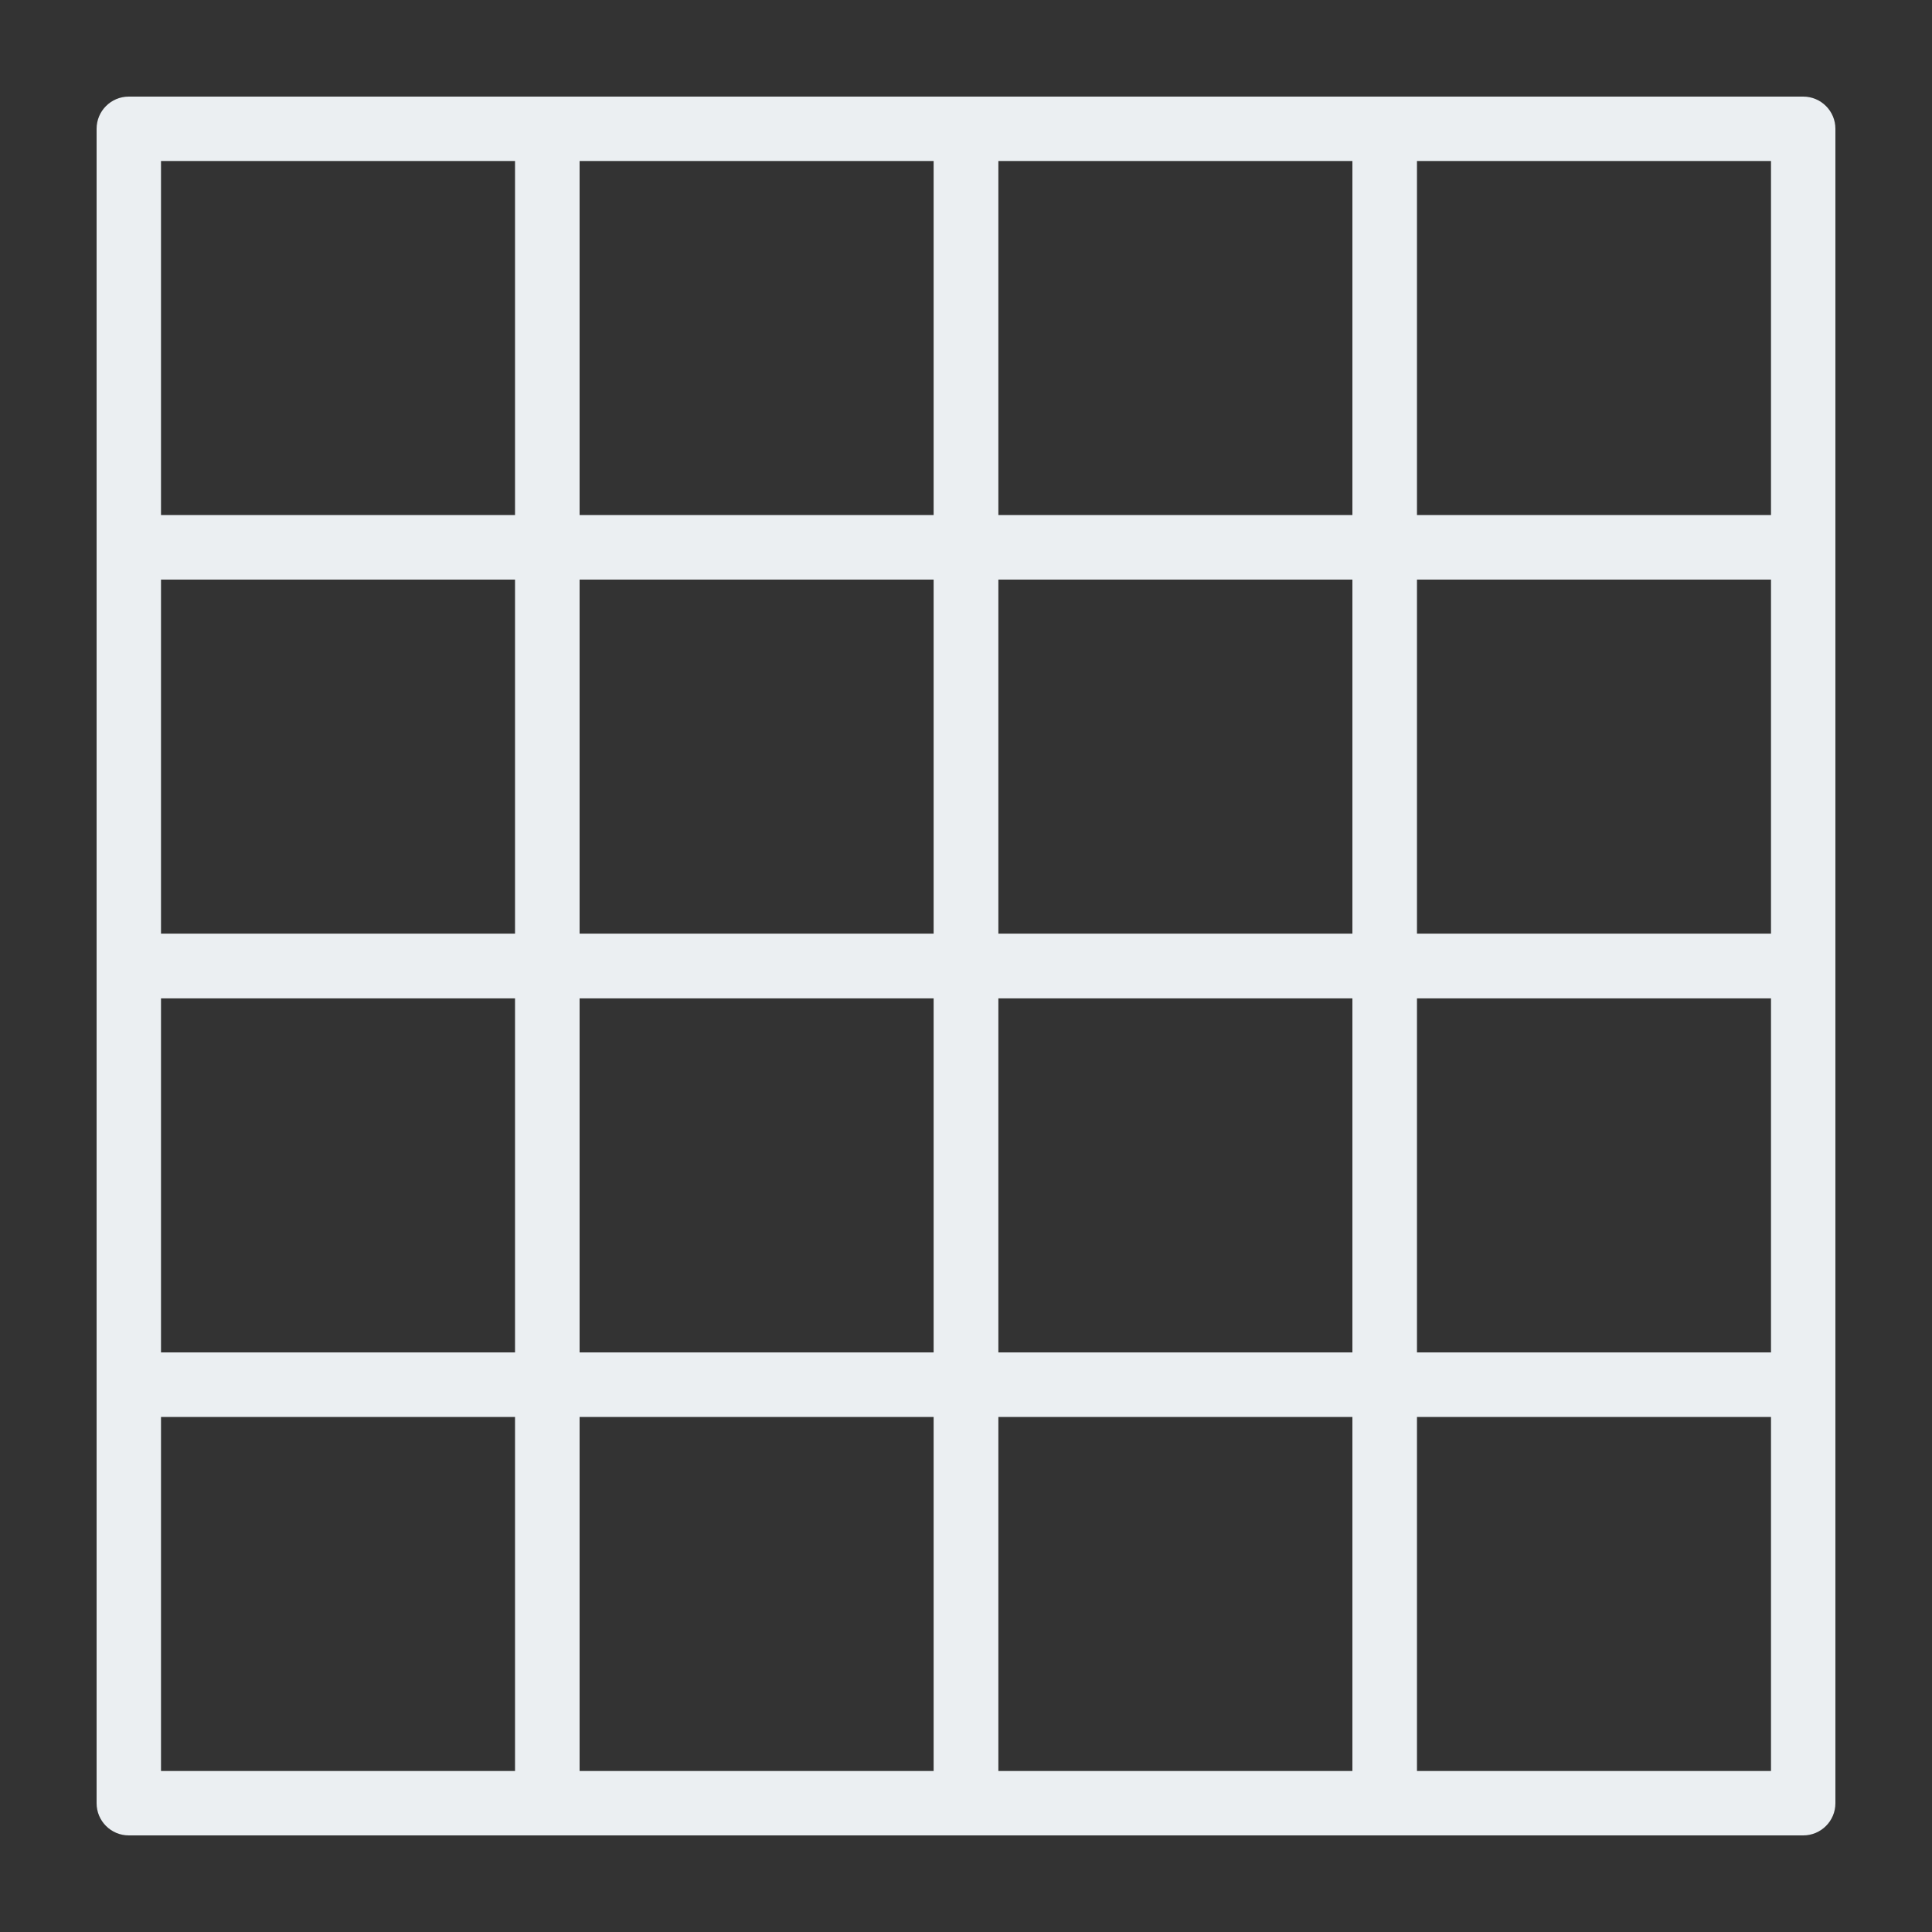<?xml version="1.0" encoding="UTF-8" standalone="no"?>
<svg width="60px" height="60px" viewBox="0 0 60 60" version="1.1" xmlns="http://www.w3.org/2000/svg" xmlns:xlink="http://www.w3.org/1999/xlink" xmlns:sketch="http://www.bohemiancoding.com/sketch/ns">
    <rect x="0" y="0" width="60" height="60" fill="#333333" stroke="none"/>
    <!-- Generator: Sketch 3.3.3 (12081) - http://www.bohemiancoding.com/sketch -->
    <title>Smallsquares</title>
    <desc>Created with Sketch.</desc>
    <defs></defs>
    <g id="outlined" stroke="none" stroke-width="1" fill="none" fill-rule="evenodd" sketch:type="MSPage">
        <g id="Interface_sliced" sketch:type="MSLayerGroup" transform="translate(-840, -360)"></g>
        <g id="Imported-Layers" sketch:type="MSLayerGroup" transform="translate(-838, -356)" fill="#EBEFF2">
            <path d="M894,374 L881,374 C880.447,374 880,373.552 880,373 L880,360 C880,359.448 880.447,359 881,359 L894,359 C894.553,359 895,359.448 895,360 L895,373 C895,373.552 894.553,374 894,374 L894,374 Z M882,372 L893,372 L893,361 L882,361 L882,372 Z" id="Fill-161" sketch:type="MSShapeGroup"></path>
            <path d="M894,387 L881,387 C880.447,387 880,386.552 880,386 L880,373 C880,372.448 880.447,372 881,372 L894,372 C894.553,372 895,372.448 895,373 L895,386 C895,386.552 894.553,387 894,387 L894,387 Z M882,385 L893,385 L893,374 L882,374 L882,385 Z" id="Fill-162" sketch:type="MSShapeGroup"></path>
            <path d="M881,374 L868,374 C867.447,374 867,373.552 867,373 L867,360 C867,359.448 867.447,359 868,359 L881,359 C881.553,359 882,359.448 882,360 L882,373 C882,373.552 881.553,374 881,374 L881,374 Z M869,372 L880,372 L880,361 L869,361 L869,372 Z" id="Fill-163" sketch:type="MSShapeGroup"></path>
            <path d="M881,387 L868,387 C867.447,387 867,386.552 867,386 L867,373 C867,372.448 867.447,372 868,372 L881,372 C881.553,372 882,372.448 882,373 L882,386 C882,386.552 881.553,387 881,387 L881,387 Z M869,385 L880,385 L880,374 L869,374 L869,385 Z" id="Fill-164" sketch:type="MSShapeGroup"></path>
            <path d="M868,374 L855,374 C854.447,374 854,373.552 854,373 L854,360 C854,359.448 854.447,359 855,359 L868,359 C868.553,359 869,359.448 869,360 L869,373 C869,373.552 868.553,374 868,374 L868,374 Z M856,372 L867,372 L867,361 L856,361 L856,372 Z" id="Fill-165" sketch:type="MSShapeGroup"></path>
            <path d="M868,387 L855,387 C854.447,387 854,386.552 854,386 L854,373 C854,372.448 854.447,372 855,372 L868,372 C868.553,372 869,372.448 869,373 L869,386 C869,386.552 868.553,387 868,387 L868,387 Z M856,385 L867,385 L867,374 L856,374 L856,385 Z" id="Fill-166" sketch:type="MSShapeGroup"></path>
            <path d="M855,374 L842,374 C841.447,374 841,373.552 841,373 L841,360 C841,359.448 841.447,359 842,359 L855,359 C855.553,359 856,359.448 856,360 L856,373 C856,373.552 855.553,374 855,374 L855,374 Z M843,372 L854,372 L854,361 L843,361 L843,372 Z" id="Fill-167" sketch:type="MSShapeGroup"></path>
            <path d="M855,387 L842,387 C841.447,387 841,386.552 841,386 L841,373 C841,372.448 841.447,372 842,372 L855,372 C855.553,372 856,372.448 856,373 L856,386 C856,386.552 855.553,387 855,387 L855,387 Z M843,385 L854,385 L854,374 L843,374 L843,385 Z" id="Fill-168" sketch:type="MSShapeGroup"></path>
            <path d="M894,400 L881,400 C880.447,400 880,399.552 880,399 L880,386 C880,385.448 880.447,385 881,385 L894,385 C894.553,385 895,385.448 895,386 L895,399 C895,399.552 894.553,400 894,400 L894,400 Z M882,398 L893,398 L893,387 L882,387 L882,398 Z" id="Fill-169" sketch:type="MSShapeGroup"></path>
            <path d="M894,413 L881,413 C880.447,413 880,412.552 880,412 L880,399 C880,398.448 880.447,398 881,398 L894,398 C894.553,398 895,398.448 895,399 L895,412 C895,412.552 894.553,413 894,413 L894,413 Z M882,411 L893,411 L893,400 L882,400 L882,411 Z" id="Fill-170" sketch:type="MSShapeGroup"></path>
            <path d="M881,400 L868,400 C867.447,400 867,399.552 867,399 L867,386 C867,385.448 867.447,385 868,385 L881,385 C881.553,385 882,385.448 882,386 L882,399 C882,399.552 881.553,400 881,400 L881,400 Z M869,398 L880,398 L880,387 L869,387 L869,398 Z" id="Fill-171" sketch:type="MSShapeGroup"></path>
            <path d="M881,413 L868,413 C867.447,413 867,412.552 867,412 L867,399 C867,398.448 867.447,398 868,398 L881,398 C881.553,398 882,398.448 882,399 L882,412 C882,412.552 881.553,413 881,413 L881,413 Z M869,411 L880,411 L880,400 L869,400 L869,411 Z" id="Fill-172" sketch:type="MSShapeGroup"></path>
            <path d="M868,400 L855,400 C854.447,400 854,399.552 854,399 L854,386 C854,385.448 854.447,385 855,385 L868,385 C868.553,385 869,385.448 869,386 L869,399 C869,399.552 868.553,400 868,400 L868,400 Z M856,398 L867,398 L867,387 L856,387 L856,398 Z" id="Fill-173" sketch:type="MSShapeGroup"></path>
            <path d="M868,413 L855,413 C854.447,413 854,412.552 854,412 L854,399 C854,398.448 854.447,398 855,398 L868,398 C868.553,398 869,398.448 869,399 L869,412 C869,412.552 868.553,413 868,413 L868,413 Z M856,411 L867,411 L867,400 L856,400 L856,411 Z" id="Fill-174" sketch:type="MSShapeGroup"></path>
            <path d="M855,400 L842,400 C841.447,400 841,399.552 841,399 L841,386 C841,385.448 841.447,385 842,385 L855,385 C855.553,385 856,385.448 856,386 L856,399 C856,399.552 855.553,400 855,400 L855,400 Z M843,398 L854,398 L854,387 L843,387 L843,398 Z" id="Fill-175" sketch:type="MSShapeGroup"></path>
            <path d="M855,413 L842,413 C841.447,413 841,412.552 841,412 L841,399 C841,398.448 841.447,398 842,398 L855,398 C855.553,398 856,398.448 856,399 L856,412 C856,412.552 855.553,413 855,413 L855,413 Z M843,411 L854,411 L854,400 L843,400 L843,411 Z" id="Fill-176" sketch:type="MSShapeGroup"></path>
        </g>
    </g>
</svg>